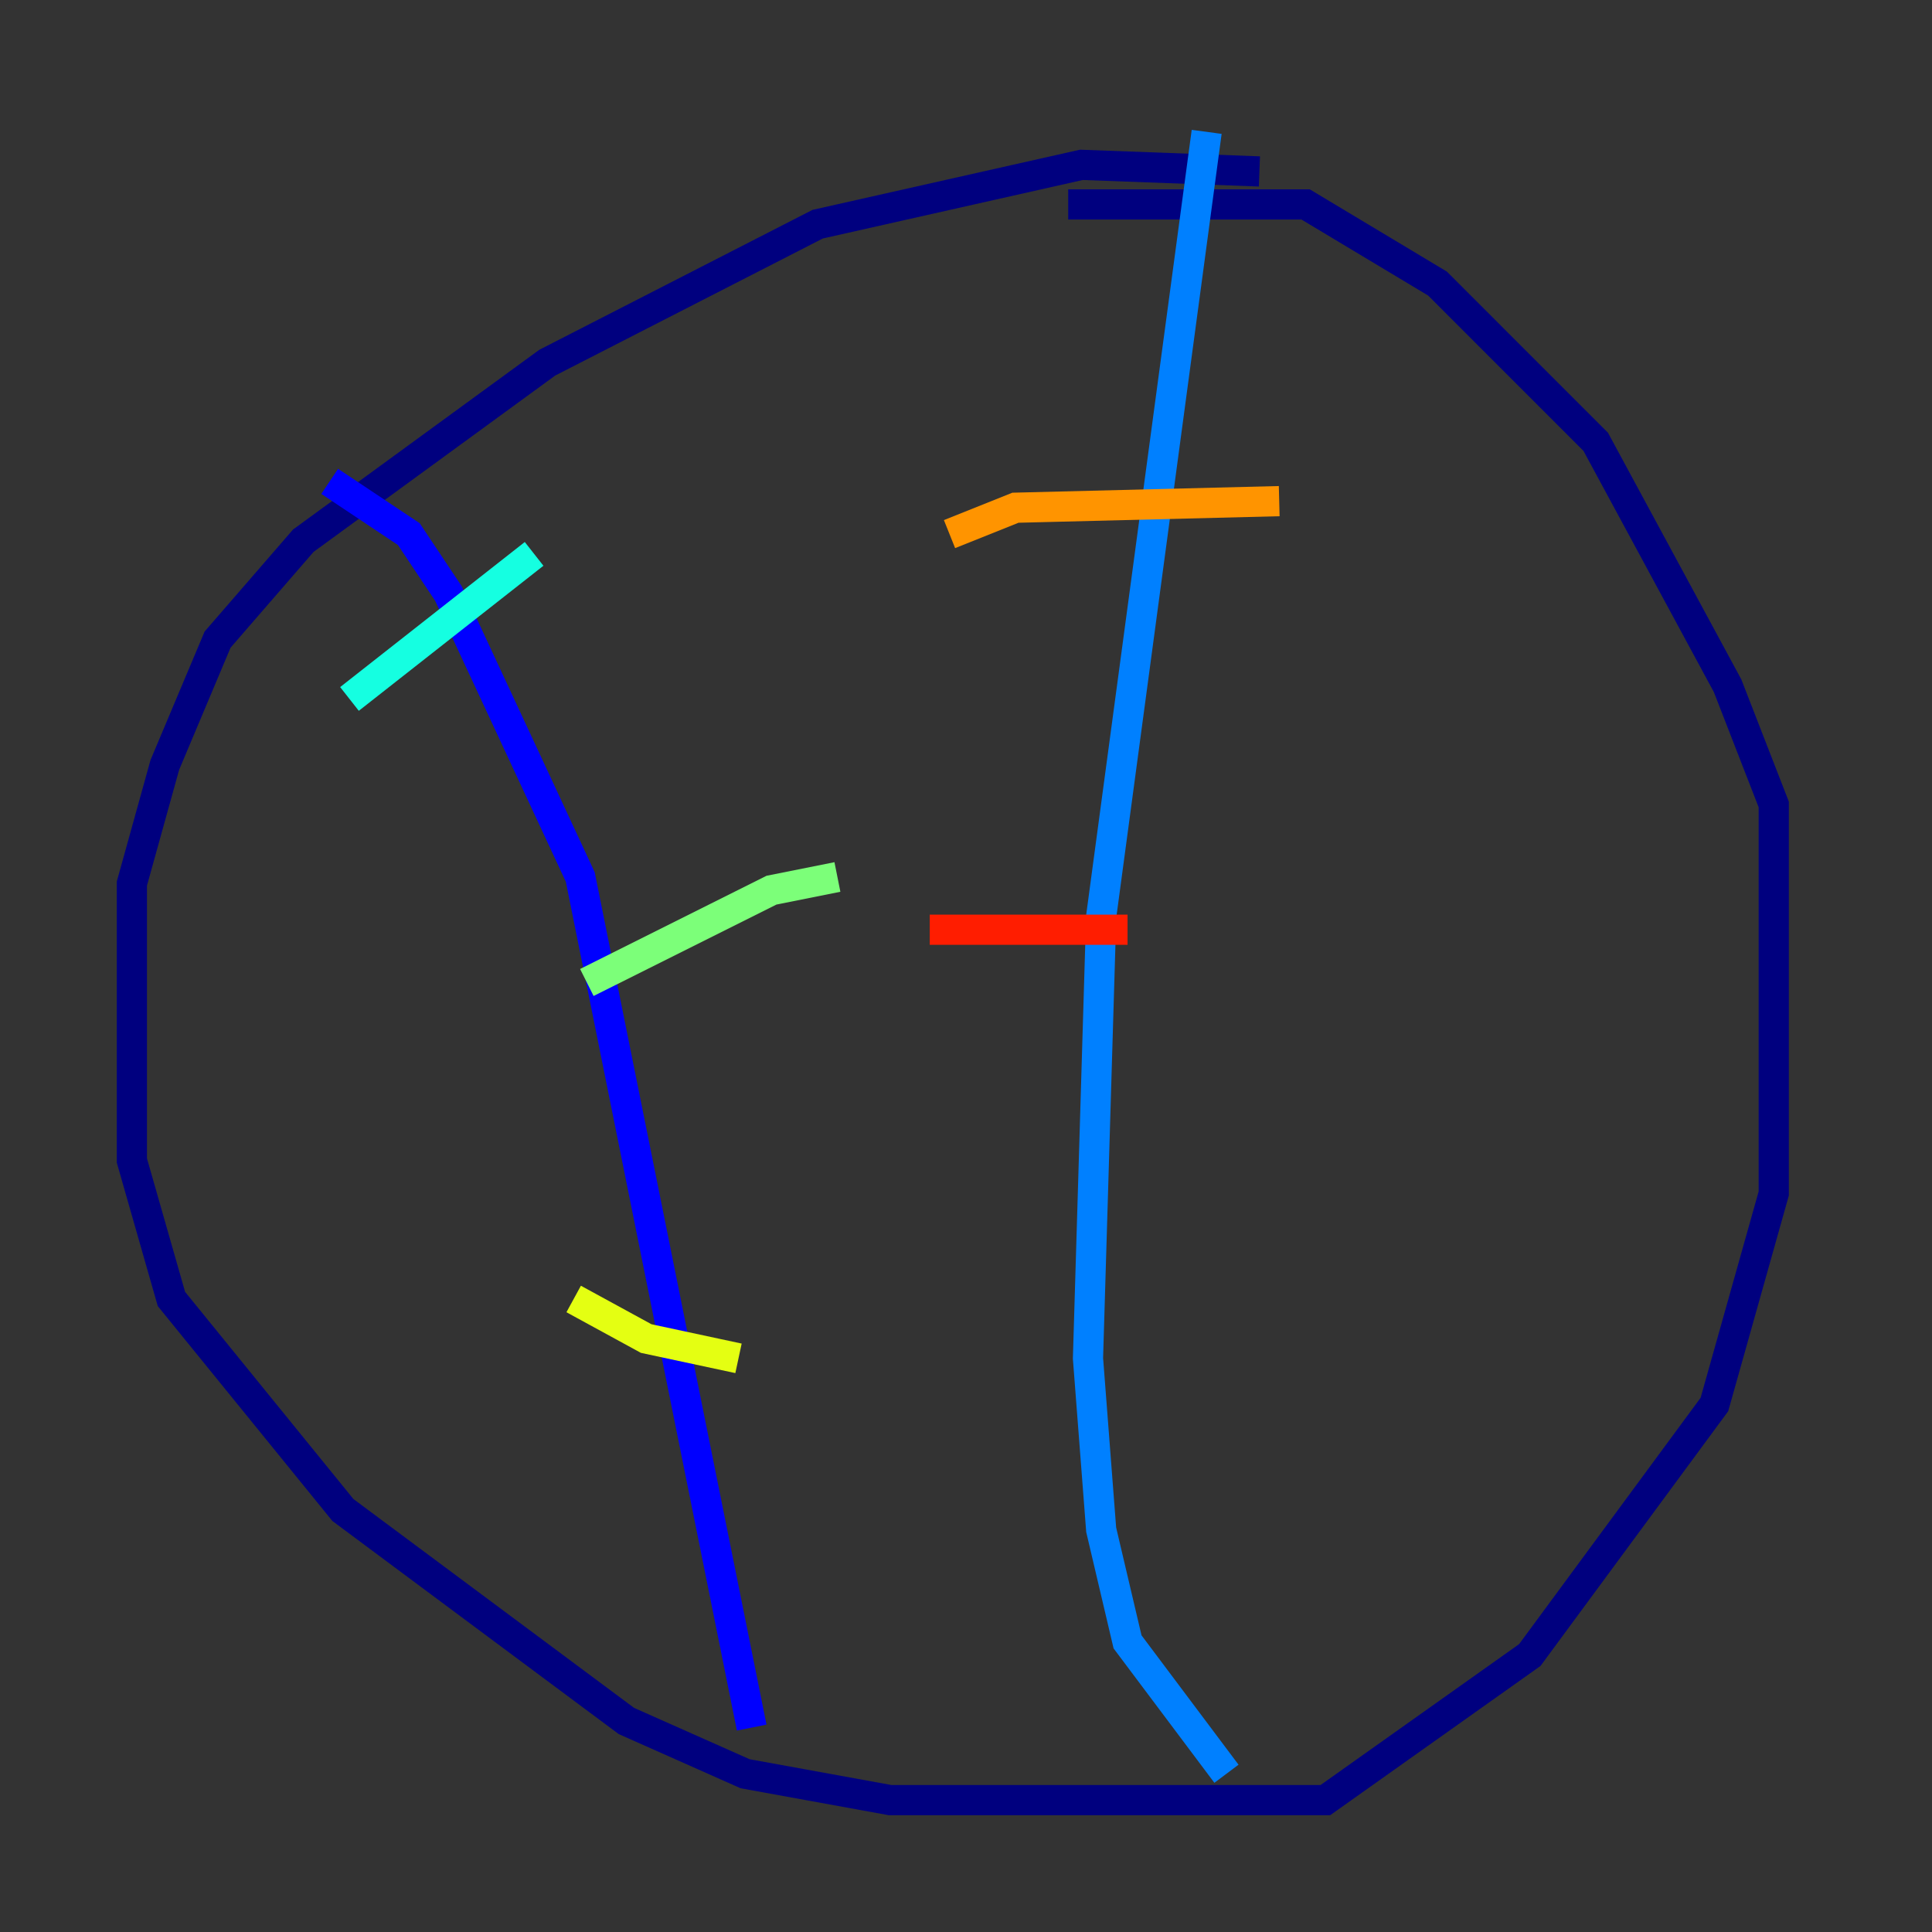 <?xml version="1.0" encoding="utf-8" ?>
<svg baseProfile="tiny" height="128" version="1.2" viewBox="0,0,128,128" width="128" xmlns="http://www.w3.org/2000/svg" xmlns:ev="http://www.w3.org/2001/xml-events" xmlns:xlink="http://www.w3.org/1999/xlink"><rect x="0" y="0" width="128" height="128" fill="#333333" stroke="none"/><defs /><polyline fill="none" points="83.44,11.358 71.645,10.921 54.171,14.853 36.259,24.027 20.096,35.822 14.416,42.375 10.921,50.676 8.737,58.539 8.737,76.887 11.358,86.061 22.717,100.041 41.502,114.02 49.365,117.515 58.976,119.263 87.809,119.263 101.352,109.652 113.584,93.051 117.515,79.072 117.515,53.297 114.457,45.433 105.72,29.27 95.236,18.785 86.498,13.543 70.771,13.543" stroke="#00007f" stroke-width="2" /><polyline fill="none" points="21.843,31.891 27.085,35.386 29.706,39.317 38.444,58.102 49.802,114.457" stroke="#0000ff" stroke-width="2" /><polyline fill="none" points="79.945,8.737 72.956,60.724 72.082,89.993 72.956,101.352 74.703,108.778 81.256,117.515" stroke="#0080ff" stroke-width="2" /><polyline fill="none" points="23.154,46.307 35.386,36.696" stroke="#15ffe1" stroke-width="2" /><polyline fill="none" points="38.88,65.092 51.113,58.976 55.481,58.102" stroke="#7cff79" stroke-width="2" /><polyline fill="none" points="38.007,86.061 42.812,88.683 48.928,89.993" stroke="#e4ff12" stroke-width="2" /><polyline fill="none" points="62.908,35.386 67.276,33.638 84.751,33.201" stroke="#ff9400" stroke-width="2" /><polyline fill="none" points="61.597,61.597 74.703,61.597" stroke="#ff1d00" stroke-width="2" /><polyline fill="none" points="67.713,79.945 67.713,79.945" stroke="#7f0000" stroke-width="2" /></svg>